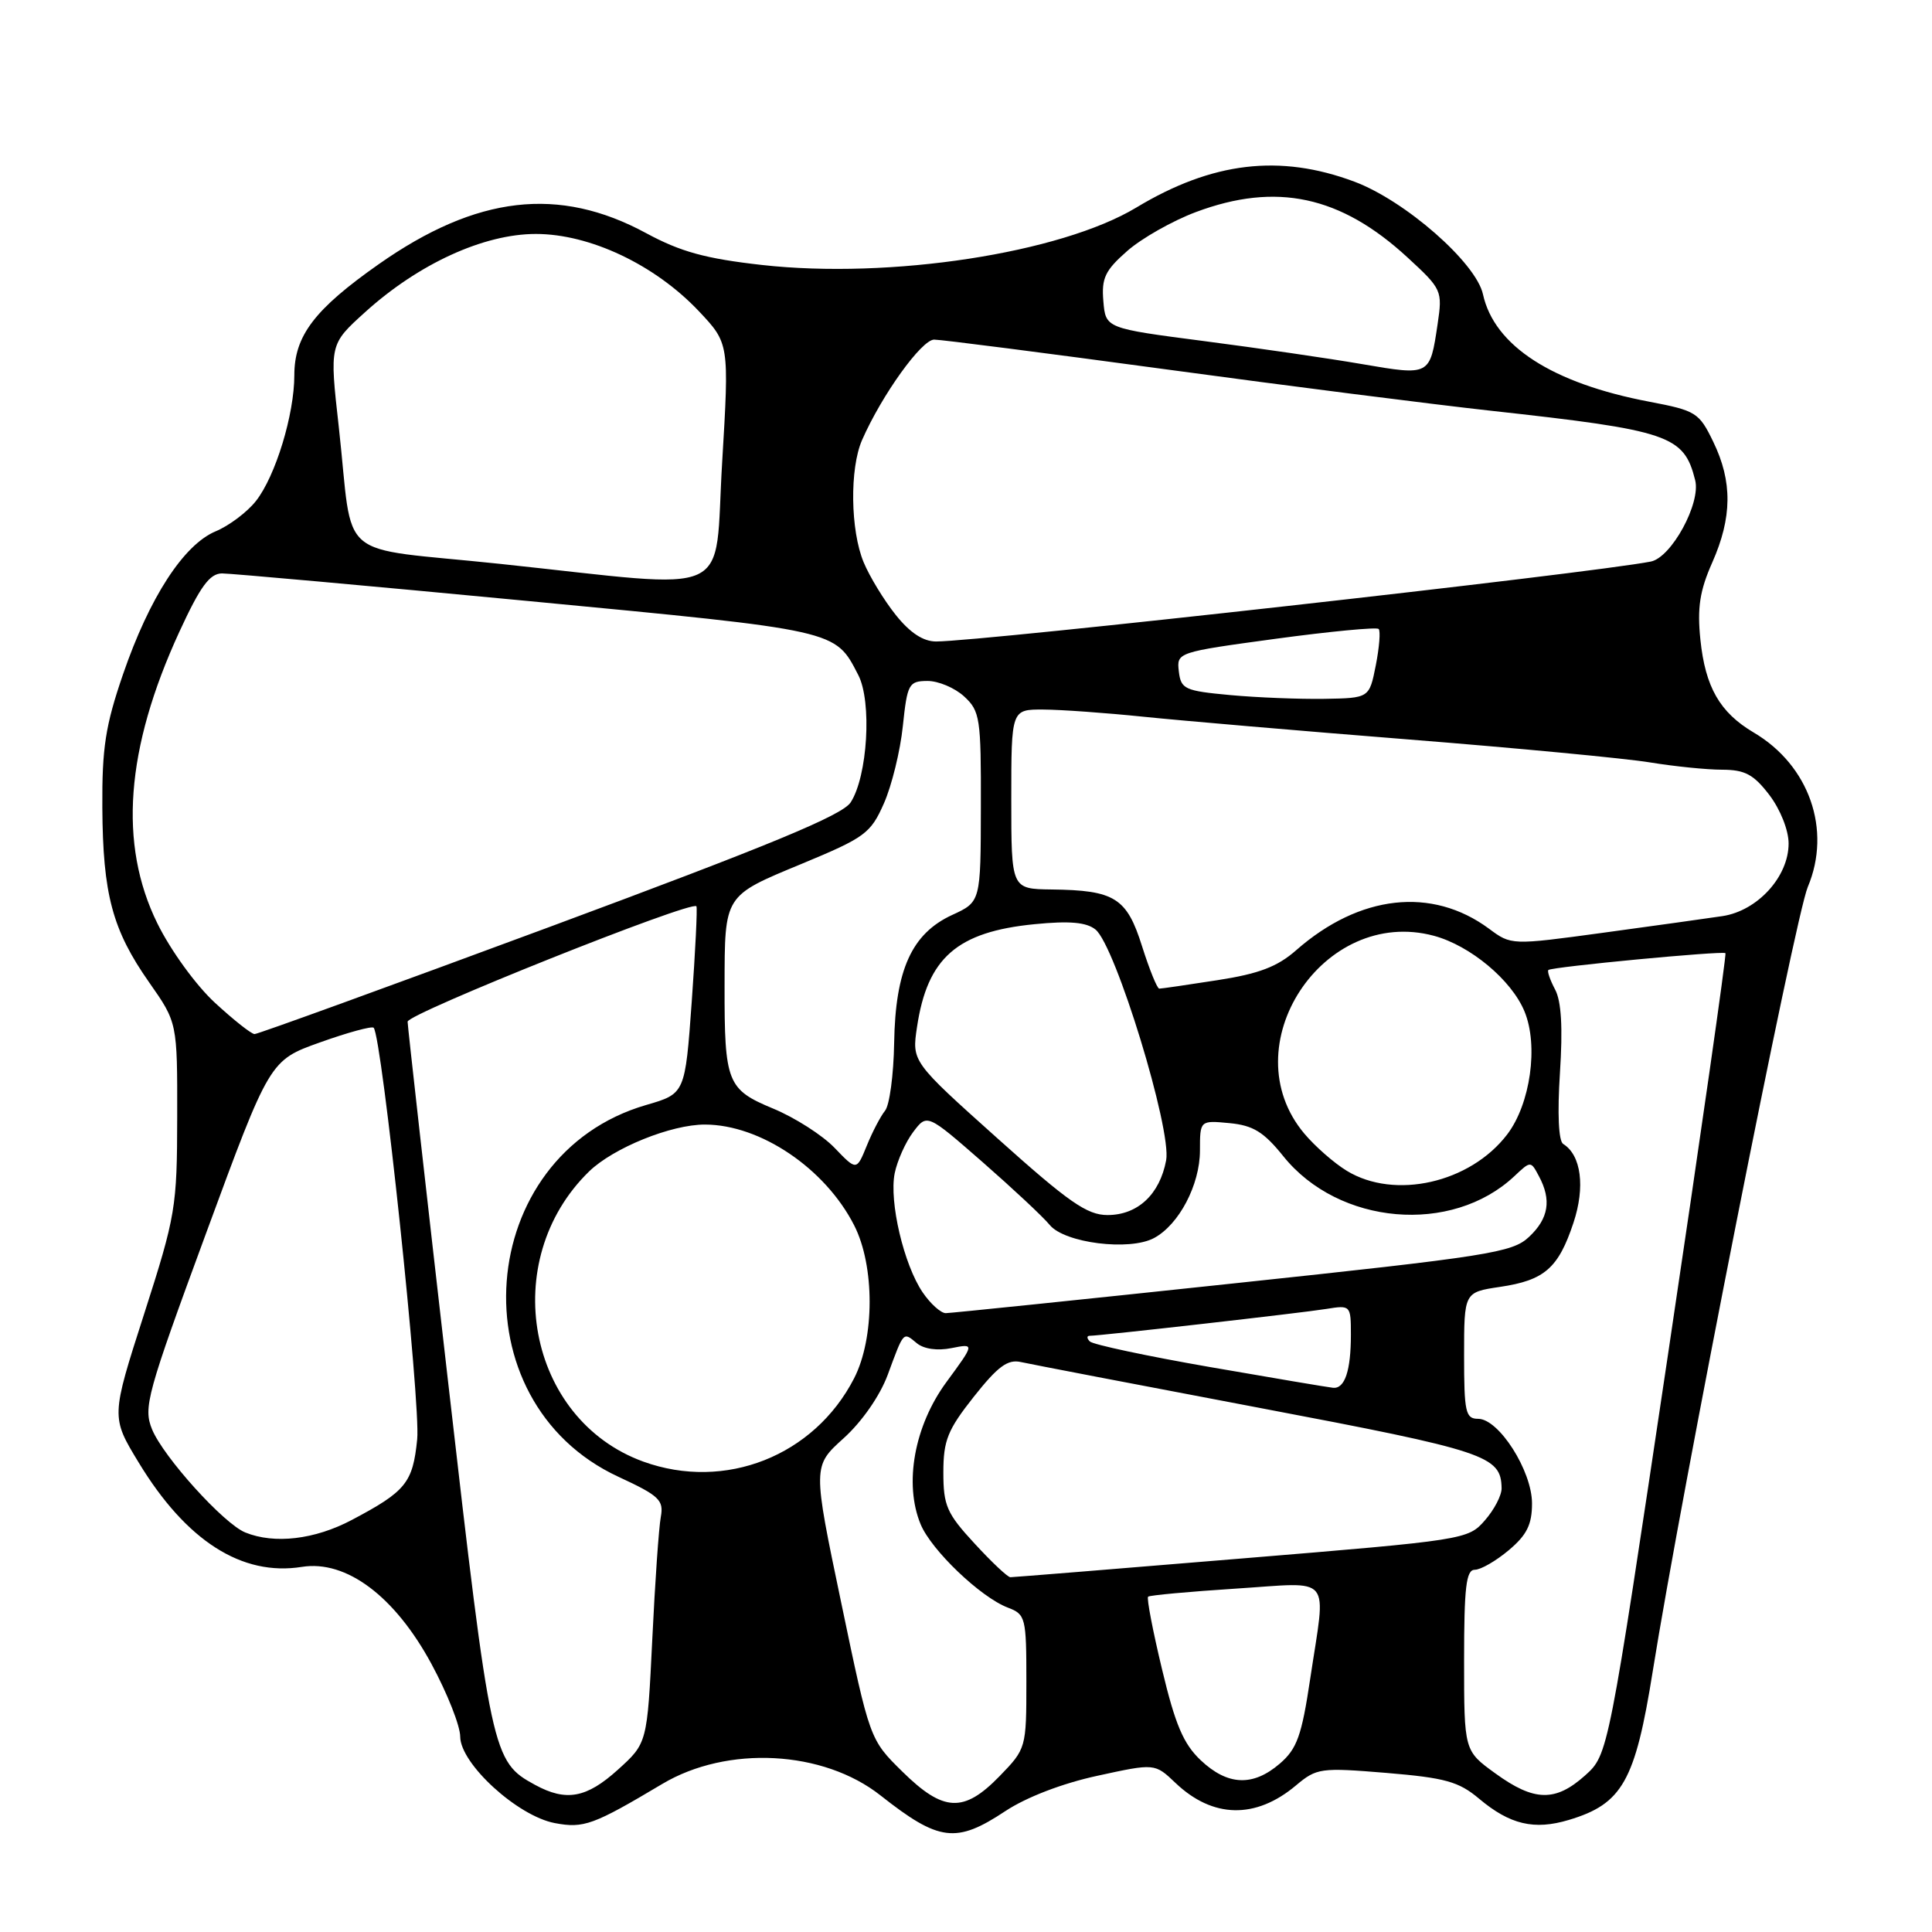 <?xml version="1.0" encoding="UTF-8" standalone="no"?>
<!DOCTYPE svg PUBLIC "-//W3C//DTD SVG 1.1//EN" "http://www.w3.org/Graphics/SVG/1.1/DTD/svg11.dtd" >
<svg xmlns="http://www.w3.org/2000/svg" xmlns:xlink="http://www.w3.org/1999/xlink" version="1.1" viewBox="0 0 256 256">
 <g >
 <path fill="currentColor"
d=" M 133.23 239.97 C 136.00 238.14 140.78 236.30 145.41 235.30 C 153.02 233.64 153.02 233.64 155.76 236.25 C 160.70 240.95 166.38 241.07 171.72 236.58 C 174.47 234.27 174.98 234.20 183.71 234.92 C 191.51 235.57 193.29 236.07 195.99 238.34 C 200.07 241.77 203.29 242.53 207.88 241.15 C 214.97 239.03 216.67 236.02 218.99 221.49 C 222.78 197.75 237.84 121.56 239.54 117.53 C 242.73 109.96 239.73 101.40 232.37 97.06 C 227.89 94.41 225.96 91.05 225.31 84.75 C 224.88 80.54 225.22 78.28 226.88 74.54 C 229.53 68.56 229.57 63.81 227.02 58.55 C 225.14 54.66 224.73 54.41 218.55 53.23 C 205.68 50.79 198.00 45.83 196.50 38.99 C 195.58 34.81 186.20 26.59 179.46 24.07 C 169.59 20.38 160.63 21.44 150.57 27.50 C 140.52 33.55 117.95 37.01 100.96 35.11 C 93.48 34.27 90.18 33.36 85.63 30.90 C 74.06 24.63 63.15 25.90 50.18 35.01 C 41.67 40.99 39.00 44.50 39.00 49.72 C 39.00 54.92 36.51 63.09 33.91 66.39 C 32.76 67.85 30.36 69.66 28.58 70.40 C 24.33 72.18 19.80 79.17 16.30 89.35 C 13.97 96.13 13.51 99.10 13.56 107.00 C 13.63 118.52 14.89 123.22 19.77 130.18 C 23.50 135.50 23.50 135.50 23.48 148.00 C 23.46 160.00 23.29 161.05 19.09 174.13 C 14.71 187.76 14.71 187.76 18.38 193.80 C 24.68 204.18 32.05 208.89 40.00 207.62 C 45.88 206.68 52.32 211.50 57.18 220.50 C 59.26 224.35 60.98 228.68 60.98 230.12 C 61.01 233.72 68.58 240.64 73.52 241.57 C 77.35 242.29 78.61 241.83 87.74 236.39 C 96.37 231.24 109.09 231.91 116.68 237.91 C 124.43 244.02 126.69 244.31 133.23 239.97 Z  M 119.57 234.75 C 115.25 230.50 115.25 230.50 111.47 212.39 C 107.68 194.28 107.68 194.28 111.78 190.58 C 114.21 188.39 116.59 184.96 117.62 182.19 C 119.79 176.32 119.65 176.47 121.48 177.98 C 122.41 178.75 124.21 179.01 126.08 178.63 C 129.16 178.02 129.16 178.02 125.40 183.14 C 121.15 188.93 119.76 196.60 121.99 201.98 C 123.42 205.42 129.94 211.65 133.55 213.02 C 135.90 213.91 136.00 214.33 136.00 222.82 C 136.00 231.63 135.97 231.72 132.45 235.35 C 127.70 240.24 125.02 240.11 119.57 234.75 Z  M 70.89 236.50 C 65.23 233.42 65.05 232.60 59.37 183.06 C 56.43 157.45 54.02 136.00 54.01 135.38 C 54.00 134.31 91.73 119.24 92.28 120.09 C 92.42 120.32 92.14 125.99 91.66 132.71 C 90.78 144.92 90.78 144.92 85.61 146.42 C 62.81 153.05 60.38 185.68 81.94 195.68 C 87.36 198.19 87.97 198.77 87.56 201.00 C 87.30 202.38 86.79 209.68 86.43 217.24 C 85.76 230.98 85.76 230.98 81.88 234.49 C 77.71 238.26 75.02 238.75 70.89 236.50 Z  M 198.15 234.99 C 194.00 231.99 194.00 231.99 194.00 219.99 C 194.00 210.29 194.27 208.00 195.42 208.00 C 196.21 208.00 198.23 206.83 199.92 205.41 C 202.31 203.40 203.00 202.02 203.00 199.21 C 203.00 194.90 198.61 188.00 195.86 188.00 C 194.19 188.00 194.00 187.13 194.00 179.61 C 194.00 171.23 194.00 171.23 198.75 170.52 C 204.65 169.65 206.49 168.05 208.49 162.03 C 210.07 157.28 209.52 153.06 207.13 151.58 C 206.52 151.20 206.35 147.56 206.70 142.17 C 207.09 136.17 206.89 132.65 206.05 131.10 C 205.39 129.85 204.99 128.69 205.17 128.53 C 205.63 128.11 228.29 125.96 228.63 126.30 C 228.79 126.45 225.36 150.41 221.01 179.54 C 213.10 232.50 213.10 232.50 210.04 235.25 C 206.10 238.78 203.29 238.72 198.15 234.99 Z  M 159.11 233.25 C 156.81 231.08 155.73 228.53 153.98 221.21 C 152.75 216.09 151.92 211.76 152.13 211.57 C 152.33 211.38 157.56 210.90 163.75 210.50 C 176.78 209.67 175.72 208.39 173.61 222.44 C 172.48 230.00 171.86 231.73 169.58 233.69 C 166.02 236.75 162.68 236.61 159.11 233.25 Z  M 129.13 204.52 C 125.45 200.54 125.00 199.50 125.00 195.11 C 125.00 190.86 125.56 189.47 129.03 185.08 C 132.22 181.05 133.53 180.08 135.28 180.48 C 136.50 180.75 150.75 183.49 166.94 186.56 C 196.98 192.26 198.89 192.89 198.97 197.19 C 198.99 198.13 197.99 200.05 196.75 201.46 C 194.53 204.01 194.10 204.07 164.50 206.51 C 148.00 207.88 134.22 208.99 133.88 208.99 C 133.53 209.00 131.40 206.99 129.13 204.52 Z  M 32.50 203.06 C 29.64 201.90 21.66 193.06 20.15 189.40 C 18.97 186.51 19.44 184.77 27.31 163.40 C 35.74 140.50 35.74 140.50 42.41 138.12 C 46.07 136.81 49.27 135.94 49.51 136.18 C 50.60 137.27 55.76 186.00 55.28 190.71 C 54.70 196.49 53.79 197.61 46.60 201.41 C 41.70 204.00 36.36 204.63 32.50 203.06 Z  M 85.24 193.67 C 69.84 188.08 65.92 167.04 78.06 155.22 C 81.28 152.10 88.95 148.99 93.43 149.01 C 100.76 149.03 109.34 154.82 113.18 162.36 C 115.92 167.72 115.91 177.31 113.17 182.64 C 107.88 192.93 96.07 197.59 85.24 193.67 Z  M 160.32 181.14 C 151.98 179.69 144.81 178.16 144.41 177.75 C 144.00 177.34 143.99 177.00 144.38 177.00 C 145.79 177.00 172.57 173.96 175.75 173.44 C 178.96 172.92 179.00 172.96 179.00 176.87 C 179.00 181.63 178.19 184.04 176.64 183.89 C 176.01 183.83 168.67 182.59 160.32 181.14 Z  M 122.26 171.25 C 119.76 167.58 117.80 159.23 118.55 155.47 C 118.89 153.80 119.99 151.34 121.00 150.00 C 122.84 147.56 122.84 147.56 130.17 153.96 C 134.20 157.49 138.22 161.24 139.10 162.32 C 141.07 164.71 149.66 165.79 152.91 164.05 C 156.22 162.28 158.99 157.00 159.00 152.47 C 159.00 148.45 159.00 148.45 162.91 148.82 C 166.05 149.12 167.45 149.98 170.05 153.21 C 177.39 162.35 192.36 163.64 200.65 155.86 C 202.83 153.81 202.83 153.81 203.91 155.84 C 205.61 159.00 205.21 161.46 202.60 163.90 C 200.39 165.98 197.33 166.46 163.35 170.07 C 143.08 172.23 125.97 173.99 125.32 174.00 C 124.67 174.00 123.29 172.76 122.26 171.25 Z  M 132.16 150.83 C 120.82 140.67 120.82 140.67 121.51 136.08 C 122.88 126.91 126.81 123.47 137.08 122.46 C 141.73 122.00 143.96 122.20 145.16 123.17 C 147.81 125.30 155.28 149.70 154.52 153.75 C 153.67 158.27 150.75 161.00 146.75 161.00 C 144.04 161.00 141.62 159.31 132.16 150.83 Z  M 178.46 155.14 C 176.78 154.12 174.25 151.90 172.83 150.21 C 163.11 138.65 175.31 120.04 190.01 124.00 C 194.82 125.30 200.28 129.85 202.00 134.01 C 203.88 138.54 202.79 146.28 199.71 150.32 C 194.80 156.75 184.81 159.01 178.46 155.14 Z  M 110.59 152.10 C 108.99 150.43 105.32 148.08 102.44 146.89 C 96.35 144.36 95.99 143.46 96.01 130.62 C 96.03 118.53 95.90 118.74 106.21 114.47 C 114.62 110.98 115.36 110.44 117.12 106.46 C 118.16 104.11 119.29 99.50 119.63 96.22 C 120.22 90.61 120.42 90.25 122.88 90.23 C 124.32 90.22 126.51 91.14 127.75 92.28 C 129.86 94.22 130.00 95.15 129.97 106.92 C 129.95 119.50 129.95 119.50 126.16 121.24 C 120.81 123.71 118.64 128.50 118.48 138.18 C 118.41 142.41 117.87 146.46 117.27 147.18 C 116.68 147.91 115.59 149.99 114.85 151.82 C 113.50 155.13 113.50 155.13 110.59 152.10 Z  M 28.48 132.87 C 25.97 130.56 22.61 125.93 20.85 122.35 C 15.69 111.87 16.64 99.21 23.75 83.75 C 26.53 77.71 27.78 76.00 29.41 75.98 C 30.56 75.98 48.82 77.62 70.00 79.64 C 111.21 83.57 110.62 83.44 113.72 89.43 C 115.56 92.98 114.96 102.88 112.71 106.33 C 111.58 108.04 102.01 112.00 72.86 122.81 C 51.76 130.63 34.15 137.03 33.73 137.02 C 33.30 137.01 30.94 135.14 28.48 132.87 Z  M 151.33 125.39 C 149.31 118.96 147.71 117.96 139.33 117.86 C 134.00 117.79 134.00 117.79 134.00 105.90 C 134.00 94.00 134.00 94.00 138.25 94.02 C 140.59 94.03 146.55 94.46 151.50 94.97 C 156.45 95.48 172.25 96.84 186.61 97.98 C 200.97 99.12 215.37 100.49 218.61 101.02 C 221.85 101.55 226.16 101.99 228.20 101.99 C 231.22 102.00 232.37 102.62 234.45 105.34 C 235.91 107.26 237.00 110.01 237.00 111.77 C 237.00 116.17 232.88 120.69 228.23 121.39 C 226.18 121.70 219.04 122.69 212.38 123.60 C 200.25 125.25 200.25 125.25 197.29 123.05 C 189.73 117.47 180.15 118.54 171.76 125.90 C 169.26 128.10 166.82 129.03 161.31 129.88 C 157.35 130.50 153.89 131.00 153.61 131.00 C 153.33 131.00 152.31 128.48 151.33 125.39 Z  M 163.00 92.10 C 156.97 91.54 156.48 91.32 156.20 88.96 C 155.91 86.44 155.97 86.42 169.05 84.64 C 176.28 83.66 182.41 83.08 182.68 83.34 C 182.94 83.60 182.77 85.77 182.30 88.16 C 181.44 92.50 181.44 92.50 175.47 92.60 C 172.19 92.65 166.57 92.43 163.00 92.10 Z  M 118.69 81.48 C 117.14 79.54 115.23 76.41 114.44 74.51 C 112.68 70.29 112.57 62.08 114.23 58.30 C 116.84 52.35 122.12 45.00 123.78 45.00 C 124.73 45.00 138.55 46.78 154.50 48.94 C 170.45 51.11 189.80 53.57 197.50 54.42 C 221.24 57.03 223.13 57.68 224.62 63.63 C 225.39 66.69 221.47 73.87 218.74 74.41 C 210.80 75.97 130.05 85.00 124.04 85.00 C 122.33 85.00 120.58 83.85 118.69 81.48 Z  M 66.30 74.72 C 44.07 72.37 46.92 74.79 44.89 56.56 C 43.66 45.63 43.66 45.63 48.36 41.38 C 55.44 34.96 64.09 31.00 71.00 31.00 C 78.16 31.00 86.76 35.07 92.57 41.20 C 96.63 45.50 96.63 45.50 95.69 61.25 C 94.58 79.58 97.90 78.07 66.30 74.72 Z  M 180.50 48.25 C 176.10 47.49 166.65 46.12 159.50 45.19 C 146.50 43.50 146.50 43.50 146.20 39.90 C 145.94 36.85 146.43 35.83 149.37 33.25 C 151.27 31.58 155.36 29.26 158.46 28.10 C 169.12 24.11 177.65 25.94 186.52 34.13 C 191.06 38.31 191.15 38.51 190.49 42.95 C 189.47 49.81 189.50 49.79 180.50 48.25 Z "/>
</g>
</svg>